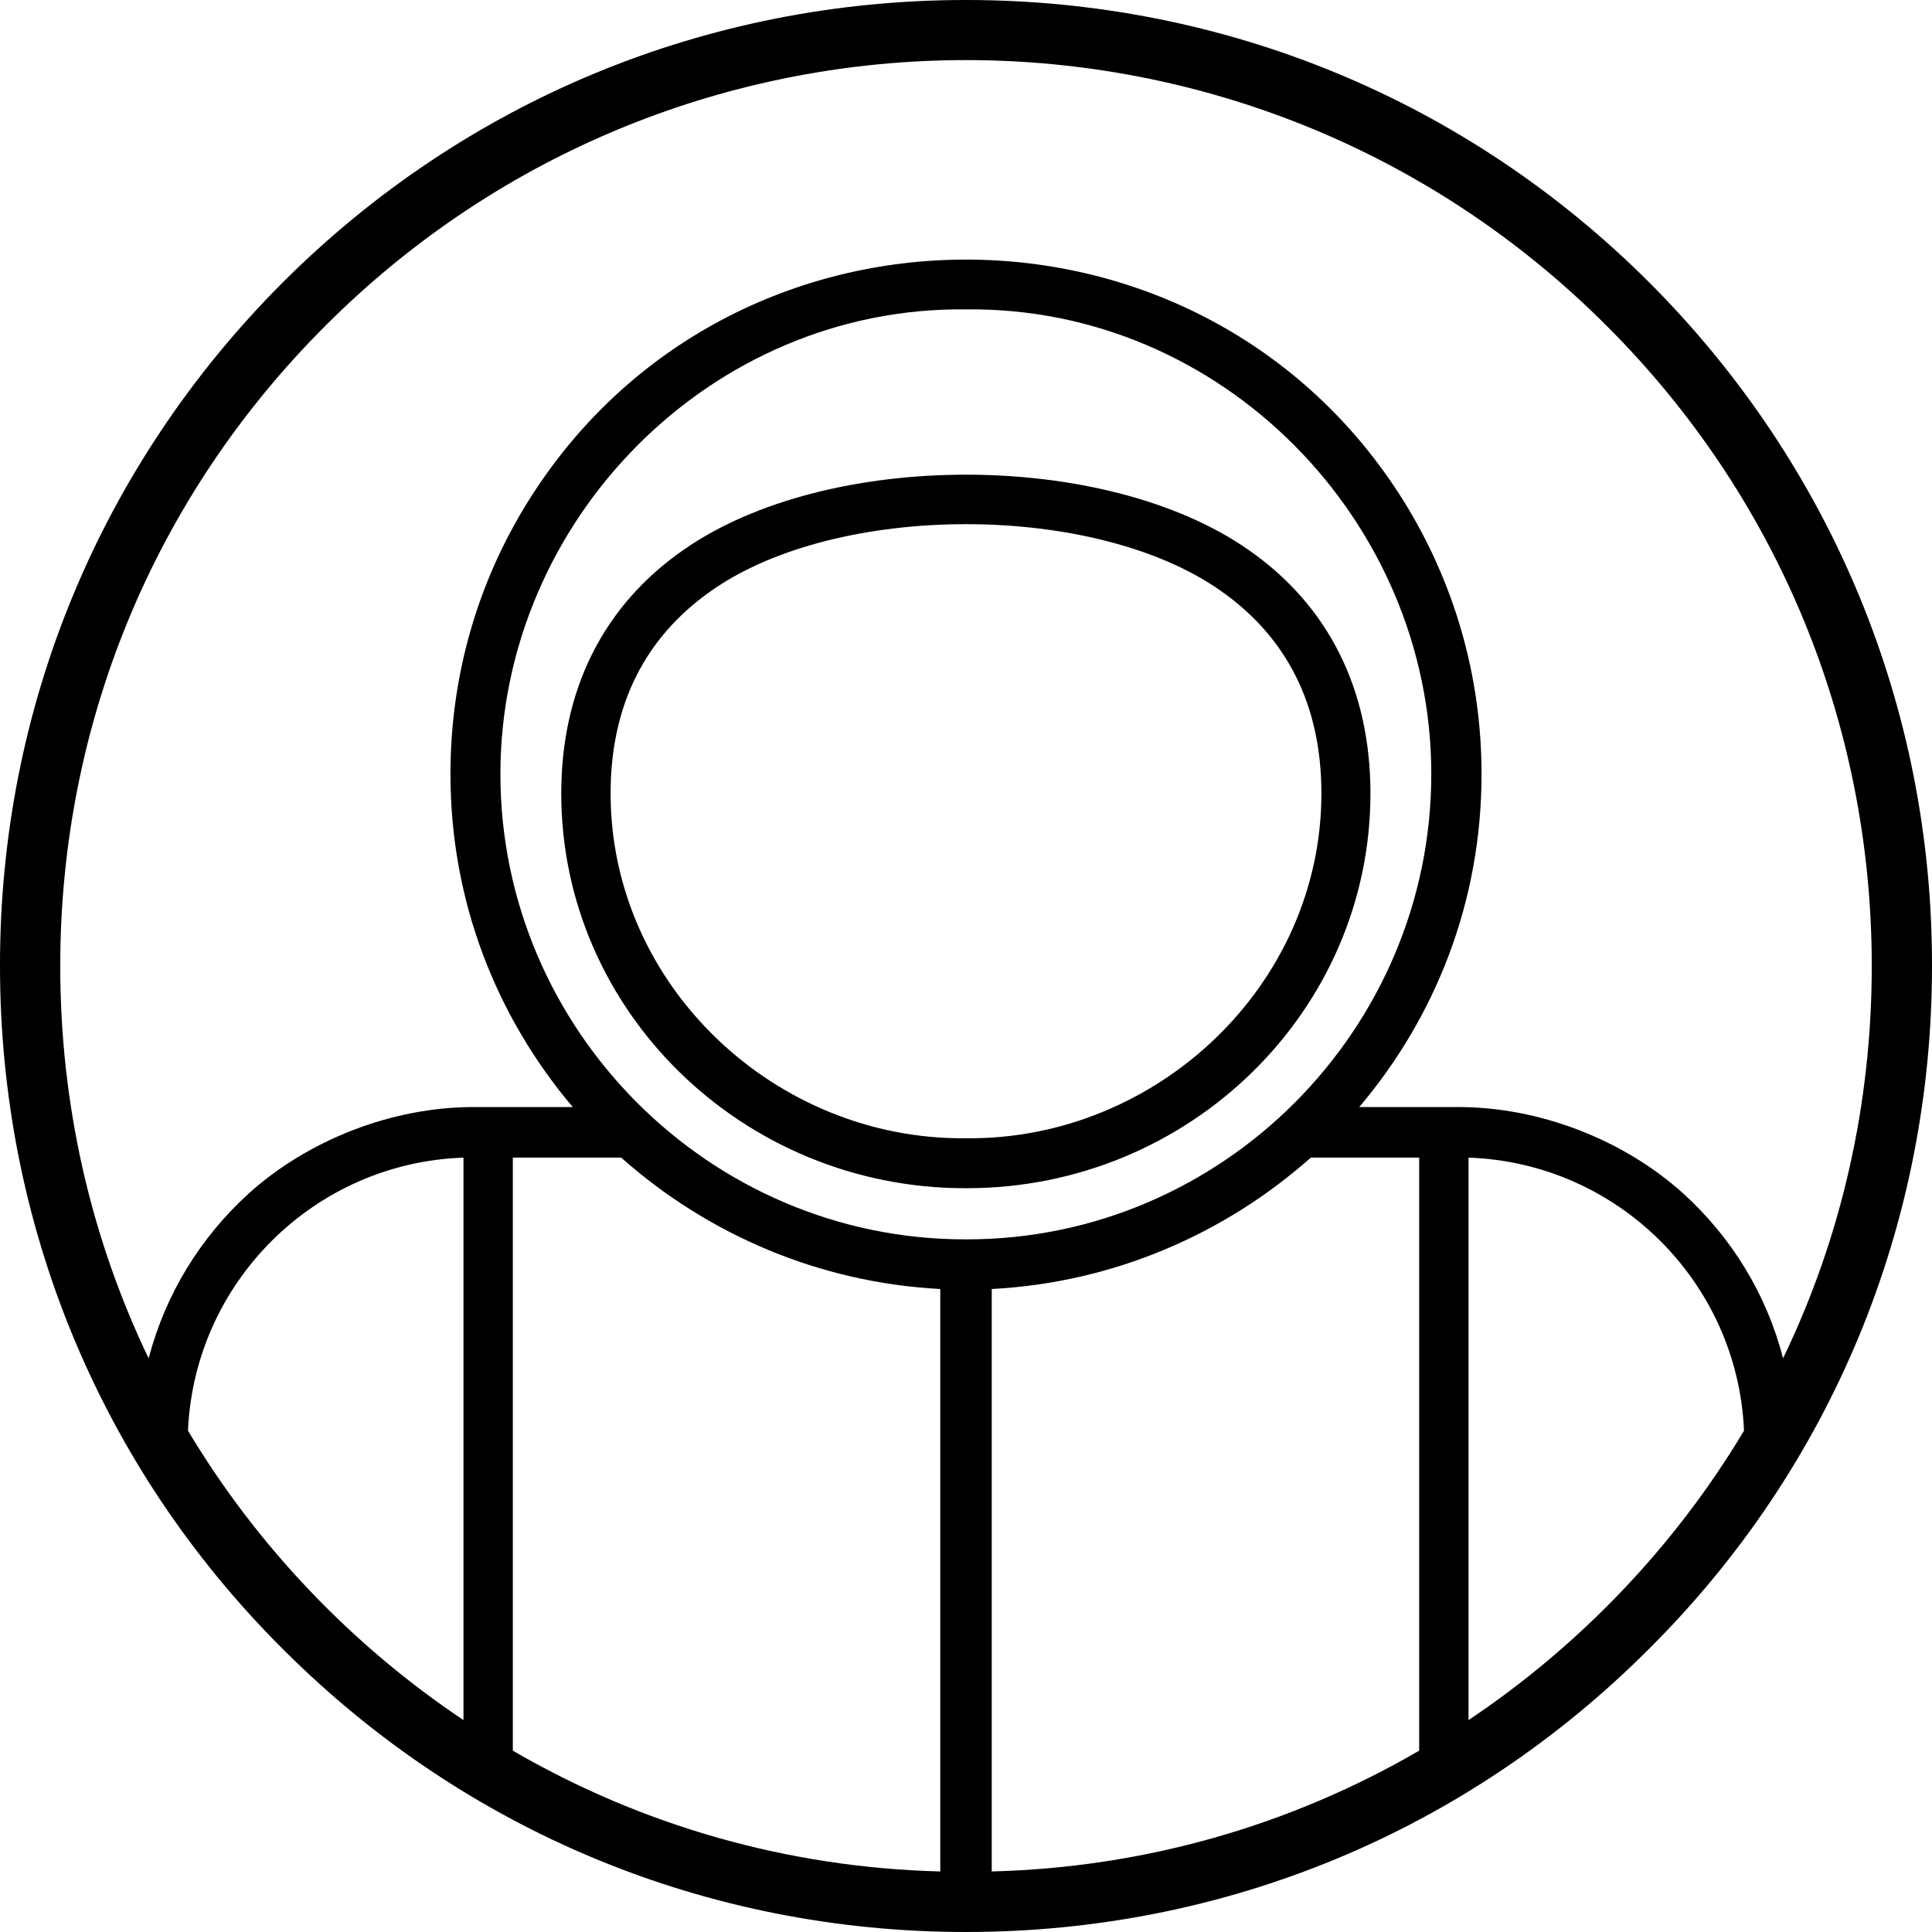 <?xml version="1.0" encoding="UTF-8"?>
<!DOCTYPE svg PUBLIC "-//W3C//DTD SVG 1.1//EN" "http://www.w3.org/Graphics/SVG/1.1/DTD/svg11.dtd">
<!-- Creator: CorelDRAW X7 -->
<svg xmlns="http://www.w3.org/2000/svg" xml:space="preserve" width="0.638in" height="0.638in" version="1.1" style="shape-rendering:geometricPrecision; text-rendering:geometricPrecision; image-rendering:optimizeQuality; fill-rule:evenodd; clip-rule:evenodd"
viewBox="0 0 6382 6382"
 xmlns:xlink="http://www.w3.org/1999/xlink">
 <defs>
  <style type="text/css">
   <![CDATA[
    .fil0 {fill:black}
   ]]>
  </style>
 </defs>
 <g id="Layer_x0020_1">
  <path class="fil0" d="M3191 6382c853,0 1653,-331 2256,-935 604,-601 935,-1403 935,-2256 1,-853 -331,-1654 -933,-2257 -603,-603 -1405,-934 -2258,-934 -853,0 -1655,331 -2258,934 -602,603 -934,1404 -933,2257 0,853 331,1655 934,2256 603,604 1404,935 2257,935zm2116 -5306c565,564 876,1315 876,2115 0,456 -100,896 -293,1296 -55,-214 -171,-400 -329,-544 -197,-178 -475,-286 -742,-286l-329 0c253,-299 404,-680 404,-1100 0,-329 -93,-637 -256,-900 -664,-1066 -2230,-1066 -2894,0 -164,263 -256,571 -256,900 0,420 151,801 404,1100l-329 0c-267,0 -545,108 -742,286 -158,144 -274,330 -330,544 -192,-400 -292,-840 -292,-1296 0,-800 311,-1551 876,-2115 1169,-1170 3063,-1170 4232,0zm-2116 -54c844,-10 1537,697 1537,1535 0,844 -690,1537 -1534,1537l-3 0 -3 0c-844,0 -1535,-693 -1535,-1537 0,-838 694,-1545 1538,-1535zm0 2903l-3 0c-734,0 -1334,-585 -1334,-1304 0,-344 140,-621 403,-804 237,-166 585,-249 934,-249 349,0 697,83 934,249 263,183 402,460 402,804 0,719 -599,1304 -1333,1304l-3 0zm-842 -1973c-218,153 -332,377 -332,669 0,635 545,1146 1174,1139 628,7 1174,-504 1174,-1139 0,-292 -114,-516 -332,-669 -416,-294 -1268,-294 -1684,0zm757 2306c-401,-21 -769,-181 -1054,-434l-358 0 0 724 0 1235c427,248 908,386 1412,399l0 -1924zm-1575 -434c-493,17 -889,412 -910,902 227,380 542,710 910,956l0 -1858zm1745 434c401,-21 769,-181 1054,-434l358 0 0 724 0 1235c-427,248 -908,386 -1412,399l0 -1924zm1575 -434c493,17 889,412 910,902 -227,380 -542,710 -910,956l0 -1858z"/>
 </g>
</svg>

